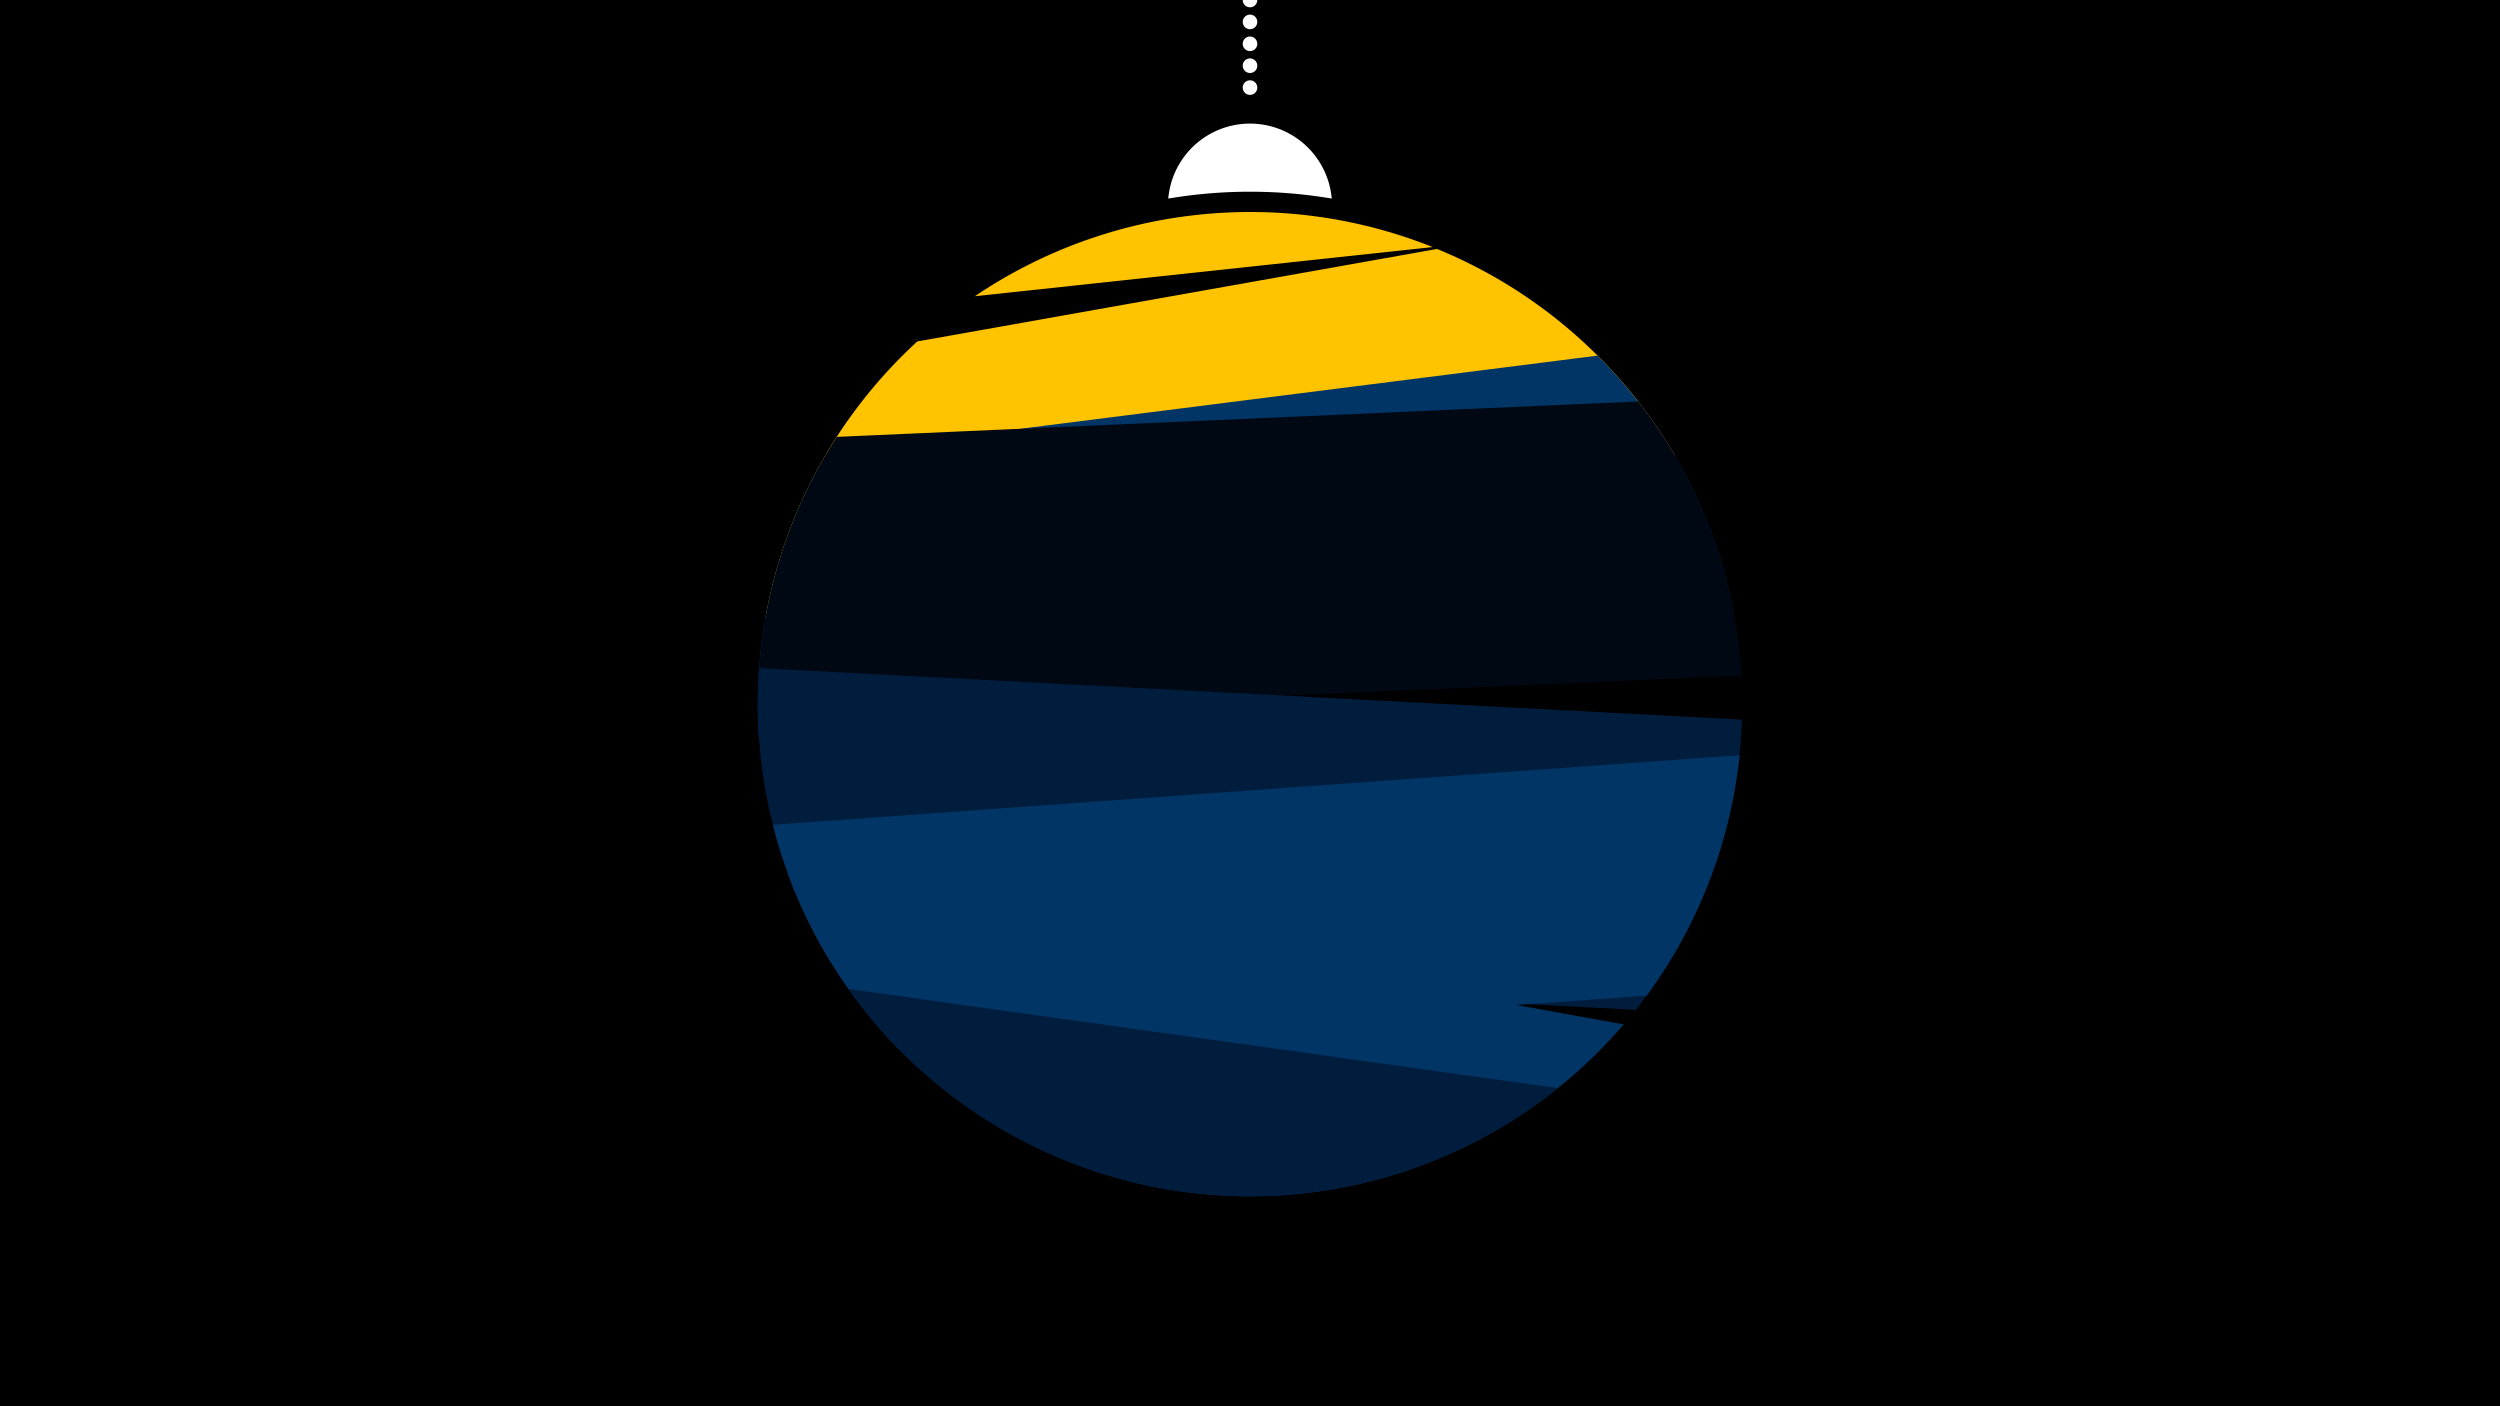 <svg width="1200" height="675" viewBox="-500 -500 1200 675" xmlns="http://www.w3.org/2000/svg"><path d="M-500-500h1200v675h-1200z" fill="#000"/><path d="M139.228,-404.694A 39.375 39.375 0 0 0 60.772 -404.694A 236 236 0 0 1 139.228 -404.694" fill="#fff"/><path d="M100,-500V-447.469" stroke="#fff" stroke-linecap="round" stroke-dasharray="0.01 10.5" stroke-width="7"/><path d="M-32.1-357.8l219.8-23.6a236.3 236.3 0 0 0-219.8 23.6" fill="#ffc300" /><path d="M-132.5-203.9l436.3-77.7a236.3 236.3 0 0 0-114-98.9l0 0-249.5 44.4a236.3 236.3 0 0 0-72.8 132.2" fill="#ffc300" /><path d="M-135.7-145.7l468-59.2a236.3 236.3 0 0 0-65.5-124.4l0 0-370 46.9a236.3 236.3 0 0 0-32.5 136.7" fill="#003566" /><path d="M-136.1-155l472-20.7a236.3 236.3 0 0 0-49.6-131.6l0 0-384.6 17a236.3 236.3 0 0 0-37.8 135.3" fill="#000814" /><path d="M-99.4-35.3l384.6 20a236.3 236.3 0 0 0 50.9-139.3l0 0-471.7-24.7a236.3 236.3 0 0 0 36.2 144" fill="#001d3d" /><path d="M-68.4 3.7l358.8-25.8a236.3 236.3 0 0 0 44.6-115.4l0 0-464 33.4a236.3 236.3 0 0 0 60.6 107.8" fill="#003566" /><path d="M-121.8-80.6l401.2 72.3a236.3 236.3 0 0 1-401.2-72.3" fill="#003566" /><path d="M-92.7-25.3l340.5 47.6a236.3 236.3 0 0 1-340.5-47.6" fill="#001d3d" /></svg>